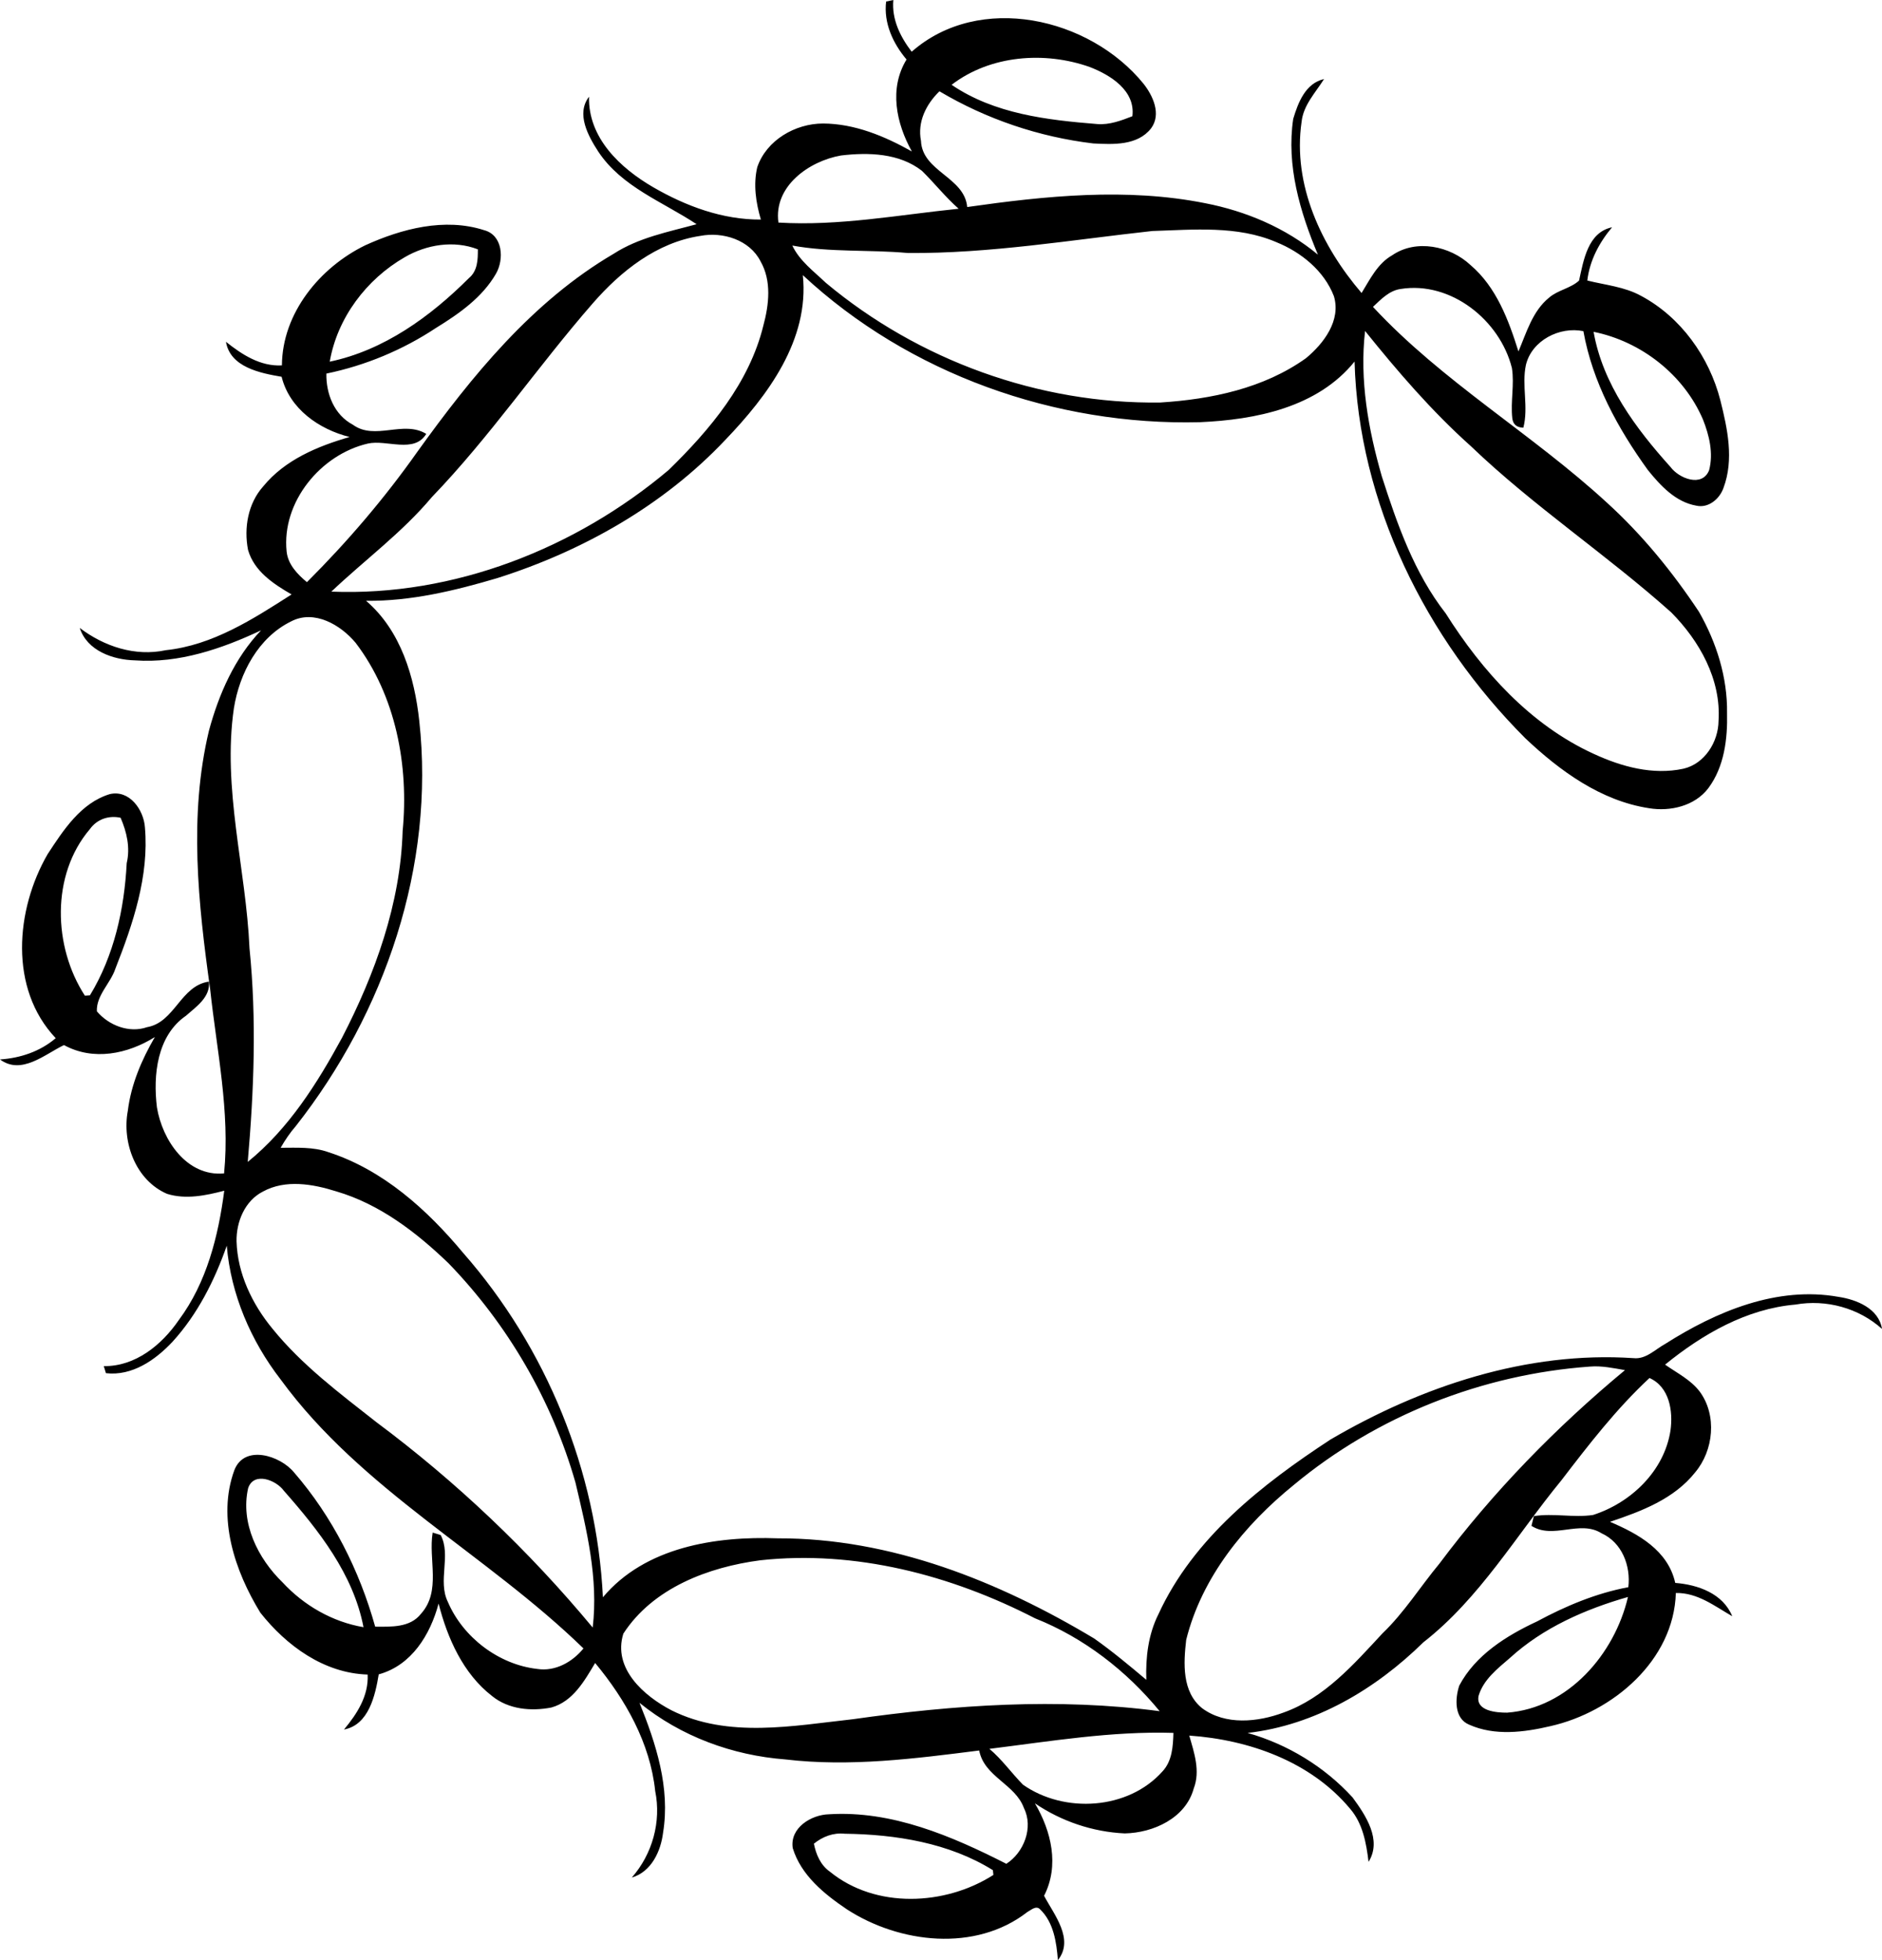 <?xml version="1.0" encoding="iso-8859-1"?>
<!-- Generator: Adobe Illustrator 21.0.2, SVG Export Plug-In . SVG Version: 6.00 Build 0)  -->
<svg version="1.1" xmlns="http://www.w3.org/2000/svg" xmlns:xlink="http://www.w3.org/1999/xlink" x="0px" y="0px"
	 viewBox="0 0 30.775 32.059" style="enable-background:new 0 0 30.775 32.059;" xml:space="preserve">
<g id="Carol_x5F_Brodi">
	<path d="M14.49,0.025c0.03-0.006,0.089-0.019,0.118-0.025c-0.028,0.317,0.113,0.601,0.3,0.846c1.108-0.974,2.909-0.56,3.789,0.521
		c0.157,0.197,0.297,0.501,0.126,0.732c-0.222,0.285-0.623,0.264-0.946,0.247C16.99,2.24,16.13,1.949,15.362,1.493
		c-0.217,0.211-0.363,0.5-0.302,0.81c0.021,0.505,0.712,0.591,0.756,1.083c1.284-0.183,2.606-0.319,3.89-0.063
		c0.669,0.13,1.318,0.404,1.845,0.842c-0.293-0.698-0.518-1.459-0.404-2.221c0.08-0.266,0.2-0.582,0.504-0.651
		c-0.139,0.222-0.338,0.425-0.367,0.699c-0.15,1.029,0.325,2.035,0.981,2.8c0.139-0.226,0.261-0.482,0.502-0.618
		c0.391-0.268,0.945-0.151,1.277,0.159c0.424,0.36,0.624,0.899,0.786,1.415c0.132-0.31,0.23-0.661,0.502-0.881
		c0.144-0.124,0.351-0.151,0.489-0.278c0.074-0.331,0.142-0.788,0.54-0.872c-0.21,0.25-0.366,0.542-0.405,0.871
		c0.295,0.074,0.607,0.101,0.878,0.25c0.652,0.348,1.116,0.999,1.298,1.71c0.116,0.463,0.225,0.966,0.051,1.431
		c-0.062,0.179-0.245,0.336-0.444,0.291c-0.34-0.059-0.587-0.328-0.793-0.583c-0.491-0.68-0.906-1.437-1.054-2.271
		c-0.388-0.08-0.843,0.15-0.94,0.552c-0.072,0.337,0.046,0.689-0.042,1.027c-0.109-0.003-0.17-0.055-0.181-0.157
		c-0.03-0.273,0.037-0.548-0.006-0.819c-0.195-0.781-0.998-1.425-1.819-1.293c-0.188,0.026-0.322,0.17-0.453,0.293
		c1.138,1.226,2.603,2.076,3.828,3.204c0.577,0.525,1.072,1.133,1.503,1.783c0.286,0.501,0.467,1.073,0.459,1.654
		c0.01,0.424-0.045,0.879-0.305,1.229c-0.221,0.293-0.623,0.387-0.971,0.329c-0.788-0.121-1.458-0.61-2.023-1.144
		c-1.626-1.628-2.728-3.839-2.792-6.161c-0.606,0.751-1.617,0.952-2.532,0.992c-2.361,0.059-4.754-0.79-6.49-2.405
		c0.11,1.058-0.575,1.973-1.267,2.694c-1.012,1.073-2.332,1.818-3.73,2.261C7.436,9.661,6.717,9.834,5.986,9.826
		c0.569,0.487,0.792,1.245,0.87,1.964c0.259,2.367-0.56,4.771-2.019,6.627c-0.095,0.109-0.176,0.229-0.248,0.355
		c0.261,0,0.532-0.018,0.783,0.072c0.891,0.289,1.61,0.937,2.2,1.645c1.364,1.553,2.186,3.568,2.287,5.634
		c0.69-0.823,1.844-1.002,2.861-0.964c1.846-0.005,3.61,0.701,5.172,1.638c0.296,0.209,0.575,0.442,0.853,0.676
		c-0.013-0.368,0.032-0.743,0.199-1.075c0.572-1.245,1.692-2.121,2.811-2.854c1.489-0.872,3.215-1.449,4.957-1.332
		c0.202,0.022,0.351-0.141,0.515-0.231c0.835-0.531,1.831-0.952,2.838-0.771c0.295,0.044,0.657,0.19,0.71,0.524
		c-0.381-0.343-0.913-0.487-1.416-0.398c-0.8,0.069-1.52,0.485-2.131,0.982c0.195,0.138,0.42,0.247,0.567,0.442
		c0.284,0.386,0.228,0.961-0.076,1.321c-0.345,0.436-0.883,0.637-1.392,0.808c0.46,0.195,0.949,0.466,1.067,0.999
		c0.37,0.029,0.781,0.173,0.932,0.545c-0.29-0.167-0.568-0.387-0.922-0.38c-0.033,1.103-1.03,1.946-2.048,2.177
		c-0.434,0.102-0.914,0.164-1.333-0.024c-0.247-0.103-0.23-0.428-0.161-0.638c0.264-0.5,0.772-0.817,1.27-1.049
		c0.47-0.253,0.969-0.463,1.495-0.561c0.042-0.349-0.104-0.731-0.439-0.882c-0.355-0.224-0.79,0.106-1.145-0.121
		c0.01-0.039,0.03-0.119,0.039-0.159c0.321-0.052,0.647,0.029,0.968-0.019c0.62-0.199,1.164-0.719,1.266-1.38
		c0.045-0.318-0.016-0.714-0.343-0.86c-0.542,0.504-0.993,1.089-1.442,1.675c-0.735,0.895-1.331,1.926-2.256,2.648
		c-0.781,0.767-1.771,1.356-2.874,1.482c0.652,0.183,1.259,0.553,1.717,1.055c0.214,0.291,0.485,0.696,0.261,1.053
		c-0.037-0.308-0.095-0.63-0.304-0.871c-0.643-0.77-1.651-1.126-2.628-1.194c0.08,0.278,0.184,0.579,0.073,0.866
		c-0.132,0.485-0.661,0.725-1.128,0.734c-0.523-0.024-1.037-0.198-1.469-0.492c0.269,0.455,0.403,1.019,0.15,1.512
		c0.162,0.308,0.499,0.71,0.226,1.053c-0.023-0.294-0.07-0.62-0.293-0.833c-0.065-0.066-0.148,0.015-0.207,0.046
		c-0.848,0.659-2.089,0.514-2.95-0.044c-0.371-0.25-0.751-0.558-0.886-1.002c-0.05-0.331,0.302-0.546,0.594-0.553
		c1.026-0.064,2.005,0.355,2.899,0.81c0.287-0.184,0.446-0.594,0.288-0.91c-0.141-0.394-0.649-0.511-0.732-0.943
		c-1.05,0.133-2.113,0.271-3.169,0.146c-0.866-0.066-1.709-0.376-2.386-0.926c0.271,0.669,0.505,1.392,0.386,2.122
		c-0.037,0.306-0.192,0.643-0.512,0.736c0.337-0.382,0.485-0.914,0.383-1.414c-0.082-0.785-0.486-1.497-0.982-2.095
		c-0.175,0.292-0.363,0.63-0.716,0.728c-0.331,0.065-0.701,0.031-0.97-0.188c-0.473-0.366-0.73-0.946-0.874-1.512
		c-0.136,0.508-0.44,1.01-0.979,1.158c-0.057,0.344-0.163,0.827-0.568,0.902c0.214-0.257,0.404-0.55,0.387-0.899
		c-0.714-0.021-1.329-0.472-1.755-1.012c-0.416-0.678-0.711-1.55-0.425-2.33c0.164-0.427,0.751-0.24,0.977,0.037
		c0.627,0.723,1.069,1.602,1.326,2.522c0.26,0.001,0.571,0.019,0.75-0.212c0.333-0.371,0.117-0.886,0.19-1.327
		c0.033,0.01,0.098,0.03,0.131,0.04c0.175,0.332-0.052,0.748,0.117,1.093c0.247,0.58,0.832,1.026,1.461,1.097
		c0.295,0.046,0.575-0.112,0.757-0.335c-1.583-1.54-3.631-2.59-4.952-4.399c-0.487-0.63-0.814-1.391-0.881-2.188
		c-0.199,0.569-0.478,1.122-0.886,1.57c-0.28,0.299-0.66,0.565-1.09,0.515c-0.009-0.029-0.026-0.086-0.035-0.115
		c0.518,0.006,0.948-0.347,1.227-0.754c0.456-0.612,0.646-1.371,0.743-2.115c-0.302,0.079-0.63,0.147-0.936,0.051
		c-0.509-0.22-0.739-0.835-0.641-1.358c0.053-0.431,0.226-0.834,0.442-1.206c-0.445,0.278-1.006,0.394-1.486,0.131
		C0.73,17.244,0.351,17.587,0,17.327c0.333-0.022,0.656-0.13,0.911-0.348c-0.767-0.811-0.657-2.101-0.132-3.01
		c0.257-0.392,0.543-0.837,1.015-0.981c0.323-0.077,0.557,0.257,0.576,0.545c0.069,0.797-0.195,1.576-0.483,2.309
		c-0.079,0.24-0.314,0.435-0.303,0.698c0.194,0.23,0.527,0.361,0.821,0.259c0.455-0.079,0.547-0.679,1.011-0.745
		c0.027,0.255-0.208,0.41-0.376,0.559c-0.473,0.326-0.539,0.972-0.474,1.497c0.088,0.536,0.488,1.136,1.098,1.081
		c0.1-1.01-0.121-2.017-0.228-3.018c-0.195-1.396-0.351-2.836-0.019-4.224c0.162-0.598,0.42-1.187,0.852-1.64
		c-0.642,0.302-1.342,0.542-2.061,0.491c-0.36-0.009-0.782-0.155-0.904-0.53c0.4,0.303,0.904,0.471,1.406,0.364
		c0.768-0.081,1.425-0.507,2.058-0.912C4.471,9.55,4.156,9.343,4.056,8.994c-0.07-0.36-0.001-0.761,0.248-1.039
		c0.354-0.434,0.889-0.657,1.413-0.808c-0.502-0.126-0.981-0.46-1.112-0.985c-0.348-0.059-0.841-0.156-0.91-0.572
		c0.263,0.21,0.562,0.405,0.915,0.386c0.005-0.854,0.62-1.602,1.362-1.964C6.571,3.74,7.271,3.557,7.915,3.764
		C8.223,3.844,8.247,4.24,8.11,4.477C7.886,4.866,7.505,5.132,7.13,5.363C6.587,5.723,5.975,5.978,5.337,6.11
		C5.331,6.44,5.464,6.784,5.77,6.946c0.361,0.264,0.825-0.079,1.2,0.15c-0.196,0.326-0.647,0.09-0.953,0.158
		C5.244,7.432,4.603,8.211,4.687,9.02C4.708,9.23,4.863,9.392,5.019,9.521c0.661-0.66,1.269-1.371,1.807-2.134
		c0.888-1.235,1.881-2.459,3.211-3.238c0.409-0.264,0.892-0.356,1.354-0.482C10.838,3.3,10.165,3.057,9.783,2.479
		C9.618,2.225,9.417,1.861,9.632,1.582c-0.017,0.674,0.513,1.169,1.051,1.481c0.534,0.309,1.134,0.532,1.759,0.528
		c-0.082-0.277-0.126-0.574-0.059-0.857c0.151-0.443,0.623-0.714,1.077-0.714c0.518,0.003,1.006,0.207,1.451,0.457
		c-0.256-0.461-0.377-1.029-0.087-1.504C14.602,0.71,14.448,0.377,14.49,0.025z M15.561,1.387c0.698,0.476,1.562,0.576,2.382,0.642
		c0.2,0.016,0.391-0.057,0.574-0.128c0.052-0.419-0.358-0.674-0.697-0.805C17.083,0.835,16.194,0.901,15.561,1.387z M12.729,3.64
		c0.99,0.06,1.966-0.126,2.947-0.226c-0.217-0.191-0.395-0.419-0.6-0.62C14.705,2.503,14.2,2.49,13.752,2.543
		C13.231,2.634,12.647,3.046,12.729,3.64z M18.843,3.778c-1.329,0.146-2.655,0.37-3.995,0.36c-0.63-0.058-1.268-0.008-1.892-0.122
		c0.12,0.252,0.35,0.42,0.548,0.609c1.517,1.269,3.49,1.986,5.47,1.958c0.834-0.053,1.691-0.231,2.382-0.725
		c0.291-0.241,0.576-0.618,0.456-1.015c-0.161-0.416-0.536-0.719-0.942-0.883C20.231,3.686,19.519,3.757,18.843,3.778z M9.694,4.96
		C8.791,5.995,8.016,7.14,7.061,8.131C6.576,8.71,5.963,9.159,5.418,9.676c2.002,0.08,3.997-0.707,5.518-1.991
		c0.674-0.658,1.316-1.422,1.546-2.358c0.093-0.344,0.138-0.733-0.046-1.054c-0.178-0.351-0.617-0.486-0.984-0.415
		C10.742,3.964,10.152,4.434,9.694,4.96z M6.616,4.208c-0.624,0.36-1.1,0.99-1.224,1.707C6.278,5.73,7.039,5.177,7.668,4.548
		C7.81,4.431,7.815,4.246,7.814,4.078C7.421,3.926,6.974,3.999,6.616,4.208z M22.322,5.413c-0.092,0.801,0.052,1.607,0.273,2.375
		c0.252,0.786,0.531,1.585,1.045,2.243c0.598,0.948,1.387,1.826,2.423,2.299c0.454,0.21,0.965,0.35,1.465,0.242
		c0.348-0.08,0.571-0.439,0.574-0.783c0.044-0.676-0.311-1.307-0.774-1.774c-1.058-0.946-2.25-1.734-3.276-2.718
		C23.415,6.727,22.857,6.078,22.322,5.413z M26.059,5.427c0.149,0.856,0.69,1.58,1.258,2.211c0.139,0.188,0.518,0.338,0.631,0.052
		c0.073-0.277,0.002-0.57-0.101-0.83C27.533,6.128,26.837,5.584,26.059,5.427z M4.76,10.163c-0.536,0.263-0.843,0.846-0.935,1.418
		c-0.192,1.318,0.197,2.618,0.255,3.929c0.118,1.162,0.073,2.332-0.029,3.493c0.67-0.543,1.136-1.284,1.543-2.033
		c0.54-1.046,0.955-2.191,0.99-3.378c0.103-1.066-0.109-2.212-0.768-3.078C5.571,10.219,5.137,9.965,4.76,10.163z M1.469,13.561
		c-0.636,0.748-0.601,1.922-0.081,2.723c0.021-0.002,0.062-0.005,0.083-0.006c0.395-0.649,0.562-1.41,0.601-2.161
		c0.06-0.255,0.001-0.509-0.1-0.743C1.778,13.333,1.587,13.396,1.469,13.561z M4.299,19.488c-0.295,0.15-0.436,0.494-0.431,0.812
		c0.015,0.528,0.255,1.027,0.587,1.43c0.481,0.595,1.099,1.057,1.697,1.527c1.308,0.975,2.499,2.106,3.54,3.361
		c0.095-0.801-0.098-1.597-0.282-2.372c-0.384-1.341-1.105-2.583-2.075-3.585C6.81,20.155,6.209,19.693,5.5,19.485
		C5.117,19.364,4.669,19.285,4.299,19.488z M21.156,24.286c-0.806,0.654-1.504,1.509-1.759,2.533
		c-0.044,0.381-0.072,0.85,0.26,1.118c0.381,0.283,0.91,0.229,1.333,0.071c0.669-0.239,1.148-0.79,1.617-1.295
		c0.357-0.342,0.618-0.764,0.932-1.142c0.877-1.173,1.906-2.228,3.033-3.163c-0.19-0.033-0.38-0.074-0.572-0.058
		C24.238,22.476,22.516,23.155,21.156,24.286z M4.058,24.337c-0.13,0.572,0.159,1.151,0.563,1.543
		c0.348,0.376,0.814,0.646,1.323,0.732c-0.166-0.867-0.733-1.585-1.302-2.231C4.516,24.206,4.152,24.064,4.058,24.337z
		 M12.433,25.518c-0.85,0.111-1.756,0.453-2.24,1.2c-0.177,0.569,0.336,1.019,0.788,1.254c0.924,0.462,1.988,0.253,2.969,0.145
		c1.657-0.235,3.347-0.352,5.013-0.131c-0.542-0.661-1.242-1.203-2.038-1.519C15.55,25.759,13.985,25.349,12.433,25.518z
		 M24.69,27.116c-0.202,0.174-0.433,0.353-0.512,0.62c-0.05,0.248,0.293,0.275,0.467,0.274c0.999-0.074,1.759-0.96,1.976-1.892
		C25.923,26.318,25.232,26.62,24.69,27.116z M16.179,28.602c0.206,0.173,0.361,0.395,0.549,0.586
		c0.676,0.475,1.72,0.413,2.281-0.217c0.159-0.169,0.173-0.413,0.179-0.63C18.178,28.31,17.178,28.478,16.179,28.602z
		 M13.309,30.153c0.035,0.176,0.109,0.351,0.262,0.458c0.747,0.61,1.886,0.557,2.673,0.053c-0.002-0.019-0.006-0.058-0.008-0.078
		c-0.718-0.447-1.589-0.585-2.423-0.596C13.627,29.97,13.453,30.037,13.309,30.153z"/>
</g>
<g id="Layer_1">
</g>
</svg>
